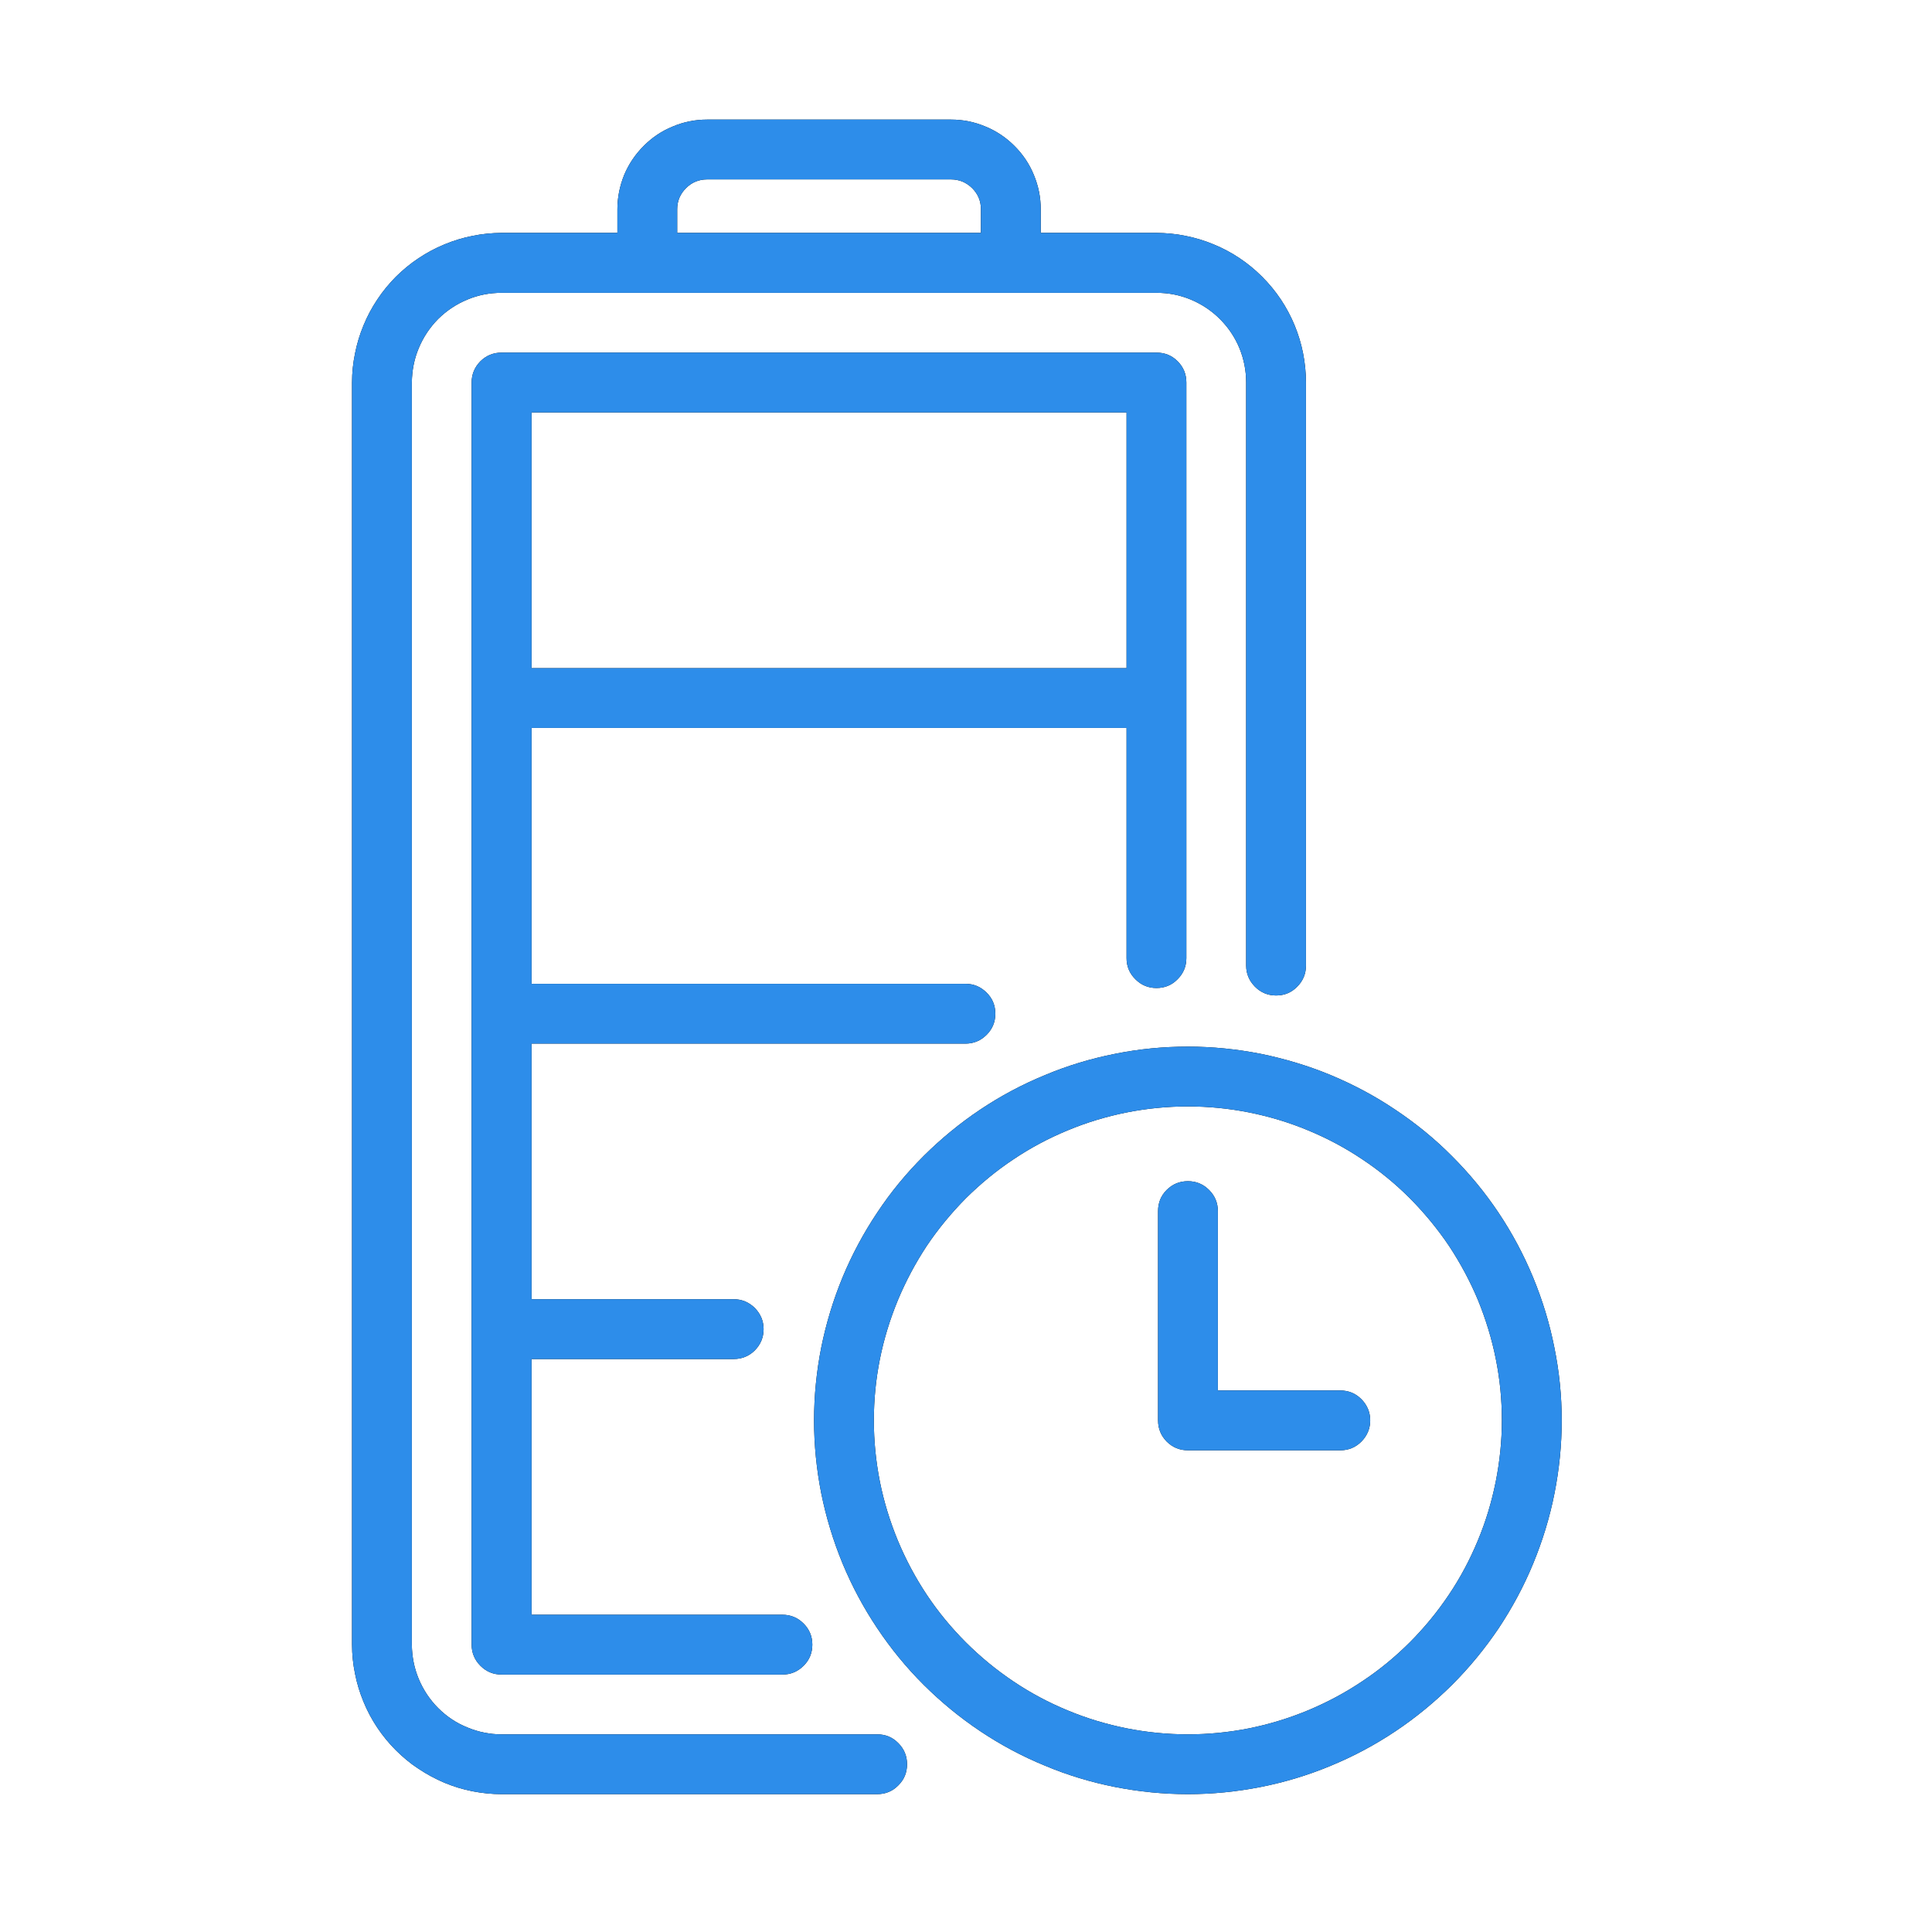 <svg xmlns="http://www.w3.org/2000/svg" xmlns:xlink="http://www.w3.org/1999/xlink" width="70" zoomAndPan="magnify" viewBox="0 0 52.5 52.5" height="70" preserveAspectRatio="xMidYMid meet" version="1.0"><path fill="#000000" d="M 32.281 28.441 C 31.613 28.441 30.953 28.504 30.297 28.637 C 29.645 28.766 29.008 28.957 28.395 29.215 C 27.777 29.469 27.191 29.781 26.637 30.152 C 26.082 30.523 25.57 30.945 25.098 31.414 C 24.625 31.887 24.203 32.398 23.836 32.953 C 23.465 33.508 23.152 34.094 22.895 34.711 C 22.641 35.328 22.449 35.961 22.316 36.617 C 22.188 37.27 22.121 37.93 22.121 38.598 C 22.121 39.266 22.188 39.926 22.316 40.578 C 22.449 41.234 22.641 41.867 22.895 42.484 C 23.152 43.102 23.465 43.688 23.836 44.242 C 24.203 44.793 24.625 45.309 25.098 45.781 C 25.57 46.25 26.082 46.672 26.637 47.043 C 27.191 47.414 27.777 47.727 28.395 47.98 C 29.008 48.238 29.645 48.43 30.297 48.559 C 30.953 48.688 31.613 48.754 32.281 48.754 C 32.945 48.754 33.605 48.688 34.262 48.559 C 34.914 48.43 35.551 48.238 36.168 47.98 C 36.781 47.727 37.367 47.414 37.922 47.043 C 38.477 46.672 38.988 46.25 39.461 45.781 C 39.934 45.309 40.355 44.793 40.727 44.242 C 41.094 43.688 41.41 43.102 41.664 42.484 C 41.918 41.867 42.113 41.234 42.242 40.578 C 42.371 39.926 42.438 39.266 42.438 38.598 C 42.438 37.93 42.371 37.27 42.238 36.617 C 42.109 35.961 41.914 35.328 41.66 34.711 C 41.406 34.098 41.094 33.512 40.723 32.957 C 40.352 32.402 39.93 31.891 39.457 31.418 C 38.988 30.945 38.473 30.527 37.918 30.156 C 37.367 29.785 36.781 29.473 36.164 29.215 C 35.551 28.961 34.914 28.77 34.262 28.637 C 33.605 28.508 32.945 28.441 32.281 28.441 Z M 32.281 47.129 C 31.719 47.129 31.164 47.074 30.613 46.965 C 30.066 46.855 29.531 46.695 29.016 46.48 C 28.496 46.266 28.004 46.004 27.539 45.691 C 27.074 45.379 26.645 45.027 26.246 44.629 C 25.852 44.234 25.496 43.805 25.184 43.336 C 24.875 42.871 24.613 42.379 24.398 41.863 C 24.184 41.344 24.02 40.812 23.91 40.262 C 23.801 39.711 23.746 39.156 23.746 38.598 C 23.746 38.035 23.801 37.48 23.91 36.934 C 24.02 36.383 24.184 35.852 24.398 35.332 C 24.613 34.816 24.875 34.324 25.184 33.855 C 25.496 33.391 25.852 32.961 26.246 32.562 C 26.645 32.168 27.074 31.812 27.539 31.504 C 28.004 31.191 28.496 30.93 29.016 30.715 C 29.531 30.5 30.066 30.34 30.613 30.23 C 31.164 30.121 31.719 30.066 32.281 30.066 C 32.84 30.066 33.395 30.121 33.945 30.23 C 34.492 30.34 35.027 30.5 35.543 30.715 C 36.062 30.93 36.555 31.191 37.02 31.504 C 37.484 31.812 37.918 32.168 38.312 32.562 C 38.707 32.961 39.062 33.391 39.375 33.855 C 39.684 34.324 39.949 34.816 40.164 35.332 C 40.375 35.852 40.539 36.383 40.648 36.934 C 40.758 37.48 40.812 38.035 40.812 38.598 C 40.812 39.156 40.754 39.711 40.645 40.262 C 40.535 40.809 40.375 41.344 40.16 41.859 C 39.945 42.379 39.684 42.871 39.371 43.336 C 39.059 43.801 38.707 44.23 38.309 44.629 C 37.914 45.023 37.484 45.379 37.016 45.688 C 36.551 46 36.059 46.262 35.543 46.477 C 35.027 46.691 34.492 46.855 33.945 46.965 C 33.395 47.074 32.84 47.129 32.281 47.129 Z M 32.281 47.129 " fill-opacity="1" fill-rule="nonzero"/><path fill="#000000" d="M 23.836 47.129 L 13.629 47.129 C 13.309 47.129 12.996 47.066 12.699 46.941 C 12.398 46.82 12.137 46.645 11.906 46.414 C 11.68 46.188 11.504 45.922 11.379 45.625 C 11.254 45.324 11.195 45.016 11.191 44.691 L 11.191 10.395 C 11.195 10.07 11.254 9.758 11.379 9.461 C 11.504 9.16 11.68 8.898 11.906 8.668 C 12.137 8.441 12.398 8.266 12.699 8.141 C 12.996 8.016 13.309 7.957 13.629 7.957 L 31.426 7.957 C 31.75 7.957 32.059 8.016 32.359 8.141 C 32.656 8.266 32.922 8.441 33.148 8.668 C 33.379 8.898 33.555 9.16 33.68 9.461 C 33.801 9.758 33.863 10.07 33.863 10.395 L 33.863 26.238 C 33.863 26.461 33.945 26.652 34.102 26.812 C 34.262 26.973 34.453 27.051 34.676 27.051 C 34.902 27.051 35.094 26.973 35.25 26.812 C 35.41 26.652 35.488 26.461 35.488 26.238 L 35.488 10.395 C 35.488 10.125 35.461 9.863 35.41 9.602 C 35.359 9.34 35.281 9.086 35.18 8.84 C 35.078 8.594 34.953 8.359 34.805 8.137 C 34.656 7.914 34.488 7.711 34.297 7.52 C 34.109 7.332 33.906 7.164 33.684 7.016 C 33.461 6.867 33.227 6.742 32.98 6.641 C 32.734 6.539 32.48 6.461 32.219 6.41 C 31.957 6.355 31.691 6.332 31.426 6.328 L 28.281 6.328 L 28.281 5.688 C 28.281 5.363 28.219 5.055 28.094 4.754 C 27.973 4.457 27.797 4.195 27.566 3.965 C 27.34 3.738 27.074 3.559 26.777 3.438 C 26.477 3.312 26.168 3.25 25.844 3.25 L 19.215 3.25 C 18.891 3.25 18.578 3.312 18.281 3.438 C 17.98 3.559 17.719 3.738 17.492 3.965 C 17.262 4.195 17.086 4.457 16.961 4.754 C 16.84 5.055 16.777 5.363 16.777 5.688 L 16.777 6.328 L 13.629 6.328 C 13.363 6.332 13.102 6.355 12.84 6.41 C 12.578 6.461 12.324 6.539 12.078 6.641 C 11.832 6.742 11.598 6.867 11.375 7.016 C 11.152 7.164 10.949 7.332 10.758 7.52 C 10.57 7.711 10.402 7.914 10.254 8.137 C 10.105 8.359 9.98 8.594 9.879 8.84 C 9.777 9.086 9.699 9.34 9.648 9.602 C 9.594 9.863 9.566 10.125 9.566 10.395 L 9.566 44.691 C 9.566 44.957 9.594 45.223 9.648 45.484 C 9.699 45.746 9.777 46 9.879 46.246 C 9.98 46.492 10.105 46.727 10.254 46.949 C 10.402 47.168 10.57 47.375 10.758 47.562 C 10.949 47.75 11.152 47.922 11.375 48.066 C 11.598 48.215 11.832 48.34 12.078 48.445 C 12.324 48.547 12.578 48.625 12.84 48.676 C 13.102 48.727 13.363 48.754 13.629 48.754 L 23.836 48.754 C 24.062 48.754 24.254 48.676 24.41 48.516 C 24.57 48.359 24.648 48.168 24.648 47.941 C 24.648 47.719 24.57 47.527 24.41 47.367 C 24.254 47.207 24.062 47.129 23.836 47.129 Z M 18.402 5.688 C 18.402 5.465 18.48 5.273 18.641 5.113 C 18.797 4.957 18.988 4.875 19.215 4.875 L 25.844 4.875 C 26.066 4.875 26.258 4.957 26.418 5.113 C 26.578 5.273 26.656 5.465 26.656 5.688 L 26.656 6.328 L 18.402 6.328 Z M 18.402 5.688 " fill-opacity="1" fill-rule="nonzero"/><path fill="#000000" d="M 31.426 26.848 C 31.652 26.848 31.844 26.77 32 26.609 C 32.16 26.449 32.238 26.258 32.238 26.035 L 32.238 10.395 C 32.238 10.168 32.16 9.977 32 9.816 C 31.844 9.66 31.652 9.582 31.426 9.582 L 13.629 9.582 C 13.406 9.582 13.215 9.66 13.055 9.816 C 12.898 9.977 12.816 10.168 12.816 10.395 L 12.816 44.691 C 12.816 44.914 12.898 45.109 13.055 45.266 C 13.215 45.426 13.406 45.504 13.629 45.504 L 21.262 45.504 C 21.484 45.504 21.676 45.426 21.836 45.266 C 21.996 45.109 22.074 44.914 22.074 44.691 C 22.074 44.469 21.996 44.277 21.836 44.117 C 21.676 43.957 21.484 43.879 21.262 43.879 L 14.445 43.879 L 14.445 36.93 L 19.938 36.93 C 20.16 36.93 20.352 36.852 20.512 36.695 C 20.668 36.535 20.75 36.344 20.75 36.117 C 20.75 35.895 20.668 35.703 20.512 35.543 C 20.352 35.387 20.16 35.305 19.938 35.305 L 14.445 35.305 L 14.445 28.359 L 26.234 28.359 C 26.457 28.359 26.648 28.281 26.809 28.121 C 26.969 27.961 27.047 27.77 27.047 27.547 C 27.047 27.32 26.969 27.129 26.809 26.973 C 26.648 26.812 26.457 26.734 26.234 26.734 L 14.445 26.734 L 14.445 19.781 L 30.613 19.781 L 30.613 26.035 C 30.613 26.258 30.691 26.449 30.852 26.609 C 31.012 26.77 31.203 26.848 31.426 26.848 Z M 14.445 18.156 L 14.445 11.207 L 30.613 11.207 L 30.613 18.156 Z M 36.422 37.785 L 33.094 37.785 L 33.094 32.91 C 33.094 32.684 33.012 32.492 32.855 32.336 C 32.695 32.176 32.504 32.098 32.281 32.098 C 32.055 32.098 31.863 32.176 31.703 32.336 C 31.547 32.492 31.469 32.684 31.469 32.91 L 31.469 38.598 C 31.469 38.82 31.547 39.012 31.703 39.172 C 31.863 39.332 32.055 39.41 32.281 39.41 L 36.422 39.41 C 36.645 39.41 36.836 39.332 36.996 39.172 C 37.152 39.012 37.234 38.82 37.234 38.598 C 37.234 38.375 37.152 38.184 36.996 38.023 C 36.836 37.863 36.645 37.785 36.422 37.785 Z M 36.422 37.785 " fill-opacity="1" fill-rule="nonzero"/><path fill="#2d8dea" d="M 32.281 28.441 C 31.613 28.441 30.953 28.504 30.297 28.637 C 29.645 28.766 29.008 28.957 28.395 29.215 C 27.777 29.469 27.191 29.781 26.637 30.152 C 26.082 30.523 25.57 30.945 25.098 31.414 C 24.625 31.887 24.203 32.398 23.836 32.953 C 23.465 33.508 23.152 34.094 22.895 34.711 C 22.641 35.328 22.449 35.961 22.316 36.617 C 22.188 37.27 22.121 37.93 22.121 38.598 C 22.121 39.266 22.188 39.926 22.316 40.578 C 22.449 41.234 22.641 41.867 22.895 42.484 C 23.152 43.102 23.465 43.688 23.836 44.242 C 24.203 44.793 24.625 45.309 25.098 45.781 C 25.57 46.25 26.082 46.672 26.637 47.043 C 27.191 47.414 27.777 47.727 28.395 47.98 C 29.008 48.238 29.645 48.43 30.297 48.559 C 30.953 48.688 31.613 48.754 32.281 48.754 C 32.945 48.754 33.605 48.688 34.262 48.559 C 34.914 48.43 35.551 48.238 36.168 47.98 C 36.781 47.727 37.367 47.414 37.922 47.043 C 38.477 46.672 38.988 46.25 39.461 45.781 C 39.934 45.309 40.355 44.793 40.727 44.242 C 41.094 43.688 41.41 43.102 41.664 42.484 C 41.918 41.867 42.113 41.234 42.242 40.578 C 42.371 39.926 42.438 39.266 42.438 38.598 C 42.438 37.93 42.371 37.27 42.238 36.617 C 42.109 35.961 41.914 35.328 41.66 34.711 C 41.406 34.098 41.094 33.512 40.723 32.957 C 40.352 32.402 39.93 31.891 39.457 31.418 C 38.988 30.945 38.473 30.527 37.918 30.156 C 37.367 29.785 36.781 29.473 36.164 29.215 C 35.551 28.961 34.914 28.77 34.262 28.637 C 33.605 28.508 32.945 28.441 32.281 28.441 Z M 32.281 47.129 C 31.719 47.129 31.164 47.074 30.613 46.965 C 30.066 46.855 29.531 46.695 29.016 46.48 C 28.496 46.266 28.004 46.004 27.539 45.691 C 27.074 45.379 26.645 45.027 26.246 44.629 C 25.852 44.234 25.496 43.805 25.184 43.336 C 24.875 42.871 24.613 42.379 24.398 41.863 C 24.184 41.344 24.02 40.812 23.91 40.262 C 23.801 39.711 23.746 39.156 23.746 38.598 C 23.746 38.035 23.801 37.48 23.91 36.934 C 24.02 36.383 24.184 35.852 24.398 35.332 C 24.613 34.816 24.875 34.324 25.184 33.855 C 25.496 33.391 25.852 32.961 26.246 32.562 C 26.645 32.168 27.074 31.812 27.539 31.504 C 28.004 31.191 28.496 30.93 29.016 30.715 C 29.531 30.5 30.066 30.34 30.613 30.23 C 31.164 30.121 31.719 30.066 32.281 30.066 C 32.84 30.066 33.395 30.121 33.945 30.23 C 34.492 30.34 35.027 30.5 35.543 30.715 C 36.062 30.93 36.555 31.191 37.02 31.504 C 37.484 31.812 37.918 32.168 38.312 32.562 C 38.707 32.961 39.062 33.391 39.375 33.855 C 39.684 34.324 39.949 34.816 40.164 35.332 C 40.375 35.852 40.539 36.383 40.648 36.934 C 40.758 37.48 40.812 38.035 40.812 38.598 C 40.812 39.156 40.754 39.711 40.645 40.262 C 40.535 40.809 40.375 41.344 40.16 41.859 C 39.945 42.379 39.684 42.871 39.371 43.336 C 39.059 43.801 38.707 44.23 38.309 44.629 C 37.914 45.023 37.484 45.379 37.016 45.688 C 36.551 46 36.059 46.262 35.543 46.477 C 35.027 46.691 34.492 46.855 33.945 46.965 C 33.395 47.074 32.84 47.129 32.281 47.129 Z M 32.281 47.129 " fill-opacity="1" fill-rule="nonzero"/><path fill="#2d8dea" d="M 23.836 47.129 L 13.629 47.129 C 13.309 47.129 12.996 47.066 12.699 46.941 C 12.398 46.82 12.137 46.645 11.906 46.414 C 11.68 46.188 11.504 45.922 11.379 45.625 C 11.254 45.324 11.195 45.016 11.191 44.691 L 11.191 10.395 C 11.195 10.07 11.254 9.758 11.379 9.461 C 11.504 9.16 11.68 8.898 11.906 8.668 C 12.137 8.441 12.398 8.266 12.699 8.141 C 12.996 8.016 13.309 7.957 13.629 7.957 L 31.426 7.957 C 31.75 7.957 32.059 8.016 32.359 8.141 C 32.656 8.266 32.922 8.441 33.148 8.668 C 33.379 8.898 33.555 9.16 33.68 9.461 C 33.801 9.758 33.863 10.07 33.863 10.395 L 33.863 26.238 C 33.863 26.461 33.945 26.652 34.102 26.812 C 34.262 26.973 34.453 27.051 34.676 27.051 C 34.902 27.051 35.094 26.973 35.25 26.812 C 35.41 26.652 35.488 26.461 35.488 26.238 L 35.488 10.395 C 35.488 10.125 35.461 9.863 35.41 9.602 C 35.359 9.34 35.281 9.086 35.18 8.84 C 35.078 8.594 34.953 8.359 34.805 8.137 C 34.656 7.914 34.488 7.711 34.297 7.52 C 34.109 7.332 33.906 7.164 33.684 7.016 C 33.461 6.867 33.227 6.742 32.98 6.641 C 32.734 6.539 32.48 6.461 32.219 6.41 C 31.957 6.355 31.691 6.332 31.426 6.328 L 28.281 6.328 L 28.281 5.688 C 28.281 5.363 28.219 5.055 28.094 4.754 C 27.973 4.457 27.797 4.195 27.566 3.965 C 27.34 3.738 27.074 3.559 26.777 3.438 C 26.477 3.312 26.168 3.25 25.844 3.25 L 19.215 3.25 C 18.891 3.25 18.578 3.312 18.281 3.438 C 17.98 3.559 17.719 3.738 17.492 3.965 C 17.262 4.195 17.086 4.457 16.961 4.754 C 16.84 5.055 16.777 5.363 16.777 5.688 L 16.777 6.328 L 13.629 6.328 C 13.363 6.332 13.102 6.355 12.84 6.41 C 12.578 6.461 12.324 6.539 12.078 6.641 C 11.832 6.742 11.598 6.867 11.375 7.016 C 11.152 7.164 10.949 7.332 10.758 7.52 C 10.57 7.711 10.402 7.914 10.254 8.137 C 10.105 8.359 9.98 8.594 9.879 8.84 C 9.777 9.086 9.699 9.34 9.648 9.602 C 9.594 9.863 9.566 10.125 9.566 10.395 L 9.566 44.691 C 9.566 44.957 9.594 45.223 9.648 45.484 C 9.699 45.746 9.777 46 9.879 46.246 C 9.98 46.492 10.105 46.727 10.254 46.949 C 10.402 47.168 10.57 47.375 10.758 47.562 C 10.949 47.75 11.152 47.922 11.375 48.066 C 11.598 48.215 11.832 48.34 12.078 48.445 C 12.324 48.547 12.578 48.625 12.84 48.676 C 13.102 48.727 13.363 48.754 13.629 48.754 L 23.836 48.754 C 24.062 48.754 24.254 48.676 24.41 48.516 C 24.57 48.359 24.648 48.168 24.648 47.941 C 24.648 47.719 24.57 47.527 24.41 47.367 C 24.254 47.207 24.062 47.129 23.836 47.129 Z M 18.402 5.688 C 18.402 5.465 18.48 5.273 18.641 5.113 C 18.797 4.957 18.988 4.875 19.215 4.875 L 25.844 4.875 C 26.066 4.875 26.258 4.957 26.418 5.113 C 26.578 5.273 26.656 5.465 26.656 5.688 L 26.656 6.328 L 18.402 6.328 Z M 18.402 5.688 " fill-opacity="1" fill-rule="nonzero"/><path fill="#2d8dea" d="M 31.426 26.848 C 31.652 26.848 31.844 26.77 32 26.609 C 32.16 26.449 32.238 26.258 32.238 26.035 L 32.238 10.395 C 32.238 10.168 32.16 9.977 32 9.816 C 31.844 9.66 31.652 9.582 31.426 9.582 L 13.629 9.582 C 13.406 9.582 13.215 9.66 13.055 9.816 C 12.898 9.977 12.816 10.168 12.816 10.395 L 12.816 44.691 C 12.816 44.914 12.898 45.109 13.055 45.266 C 13.215 45.426 13.406 45.504 13.629 45.504 L 21.262 45.504 C 21.484 45.504 21.676 45.426 21.836 45.266 C 21.996 45.109 22.074 44.914 22.074 44.691 C 22.074 44.469 21.996 44.277 21.836 44.117 C 21.676 43.957 21.484 43.879 21.262 43.879 L 14.445 43.879 L 14.445 36.93 L 19.938 36.93 C 20.16 36.93 20.352 36.852 20.512 36.695 C 20.668 36.535 20.75 36.344 20.75 36.117 C 20.75 35.895 20.668 35.703 20.512 35.543 C 20.352 35.387 20.16 35.305 19.938 35.305 L 14.445 35.305 L 14.445 28.359 L 26.234 28.359 C 26.457 28.359 26.648 28.281 26.809 28.121 C 26.969 27.961 27.047 27.77 27.047 27.547 C 27.047 27.32 26.969 27.129 26.809 26.973 C 26.648 26.812 26.457 26.734 26.234 26.734 L 14.445 26.734 L 14.445 19.781 L 30.613 19.781 L 30.613 26.035 C 30.613 26.258 30.691 26.449 30.852 26.609 C 31.012 26.77 31.203 26.848 31.426 26.848 Z M 14.445 18.156 L 14.445 11.207 L 30.613 11.207 L 30.613 18.156 Z M 36.422 37.785 L 33.094 37.785 L 33.094 32.91 C 33.094 32.684 33.012 32.492 32.855 32.336 C 32.695 32.176 32.504 32.098 32.281 32.098 C 32.055 32.098 31.863 32.176 31.703 32.336 C 31.547 32.492 31.469 32.684 31.469 32.91 L 31.469 38.598 C 31.469 38.82 31.547 39.012 31.703 39.172 C 31.863 39.332 32.055 39.41 32.281 39.41 L 36.422 39.41 C 36.645 39.41 36.836 39.332 36.996 39.172 C 37.152 39.012 37.234 38.82 37.234 38.598 C 37.234 38.375 37.152 38.184 36.996 38.023 C 36.836 37.863 36.645 37.785 36.422 37.785 Z M 36.422 37.785 " fill-opacity="1" fill-rule="nonzero"/></svg>